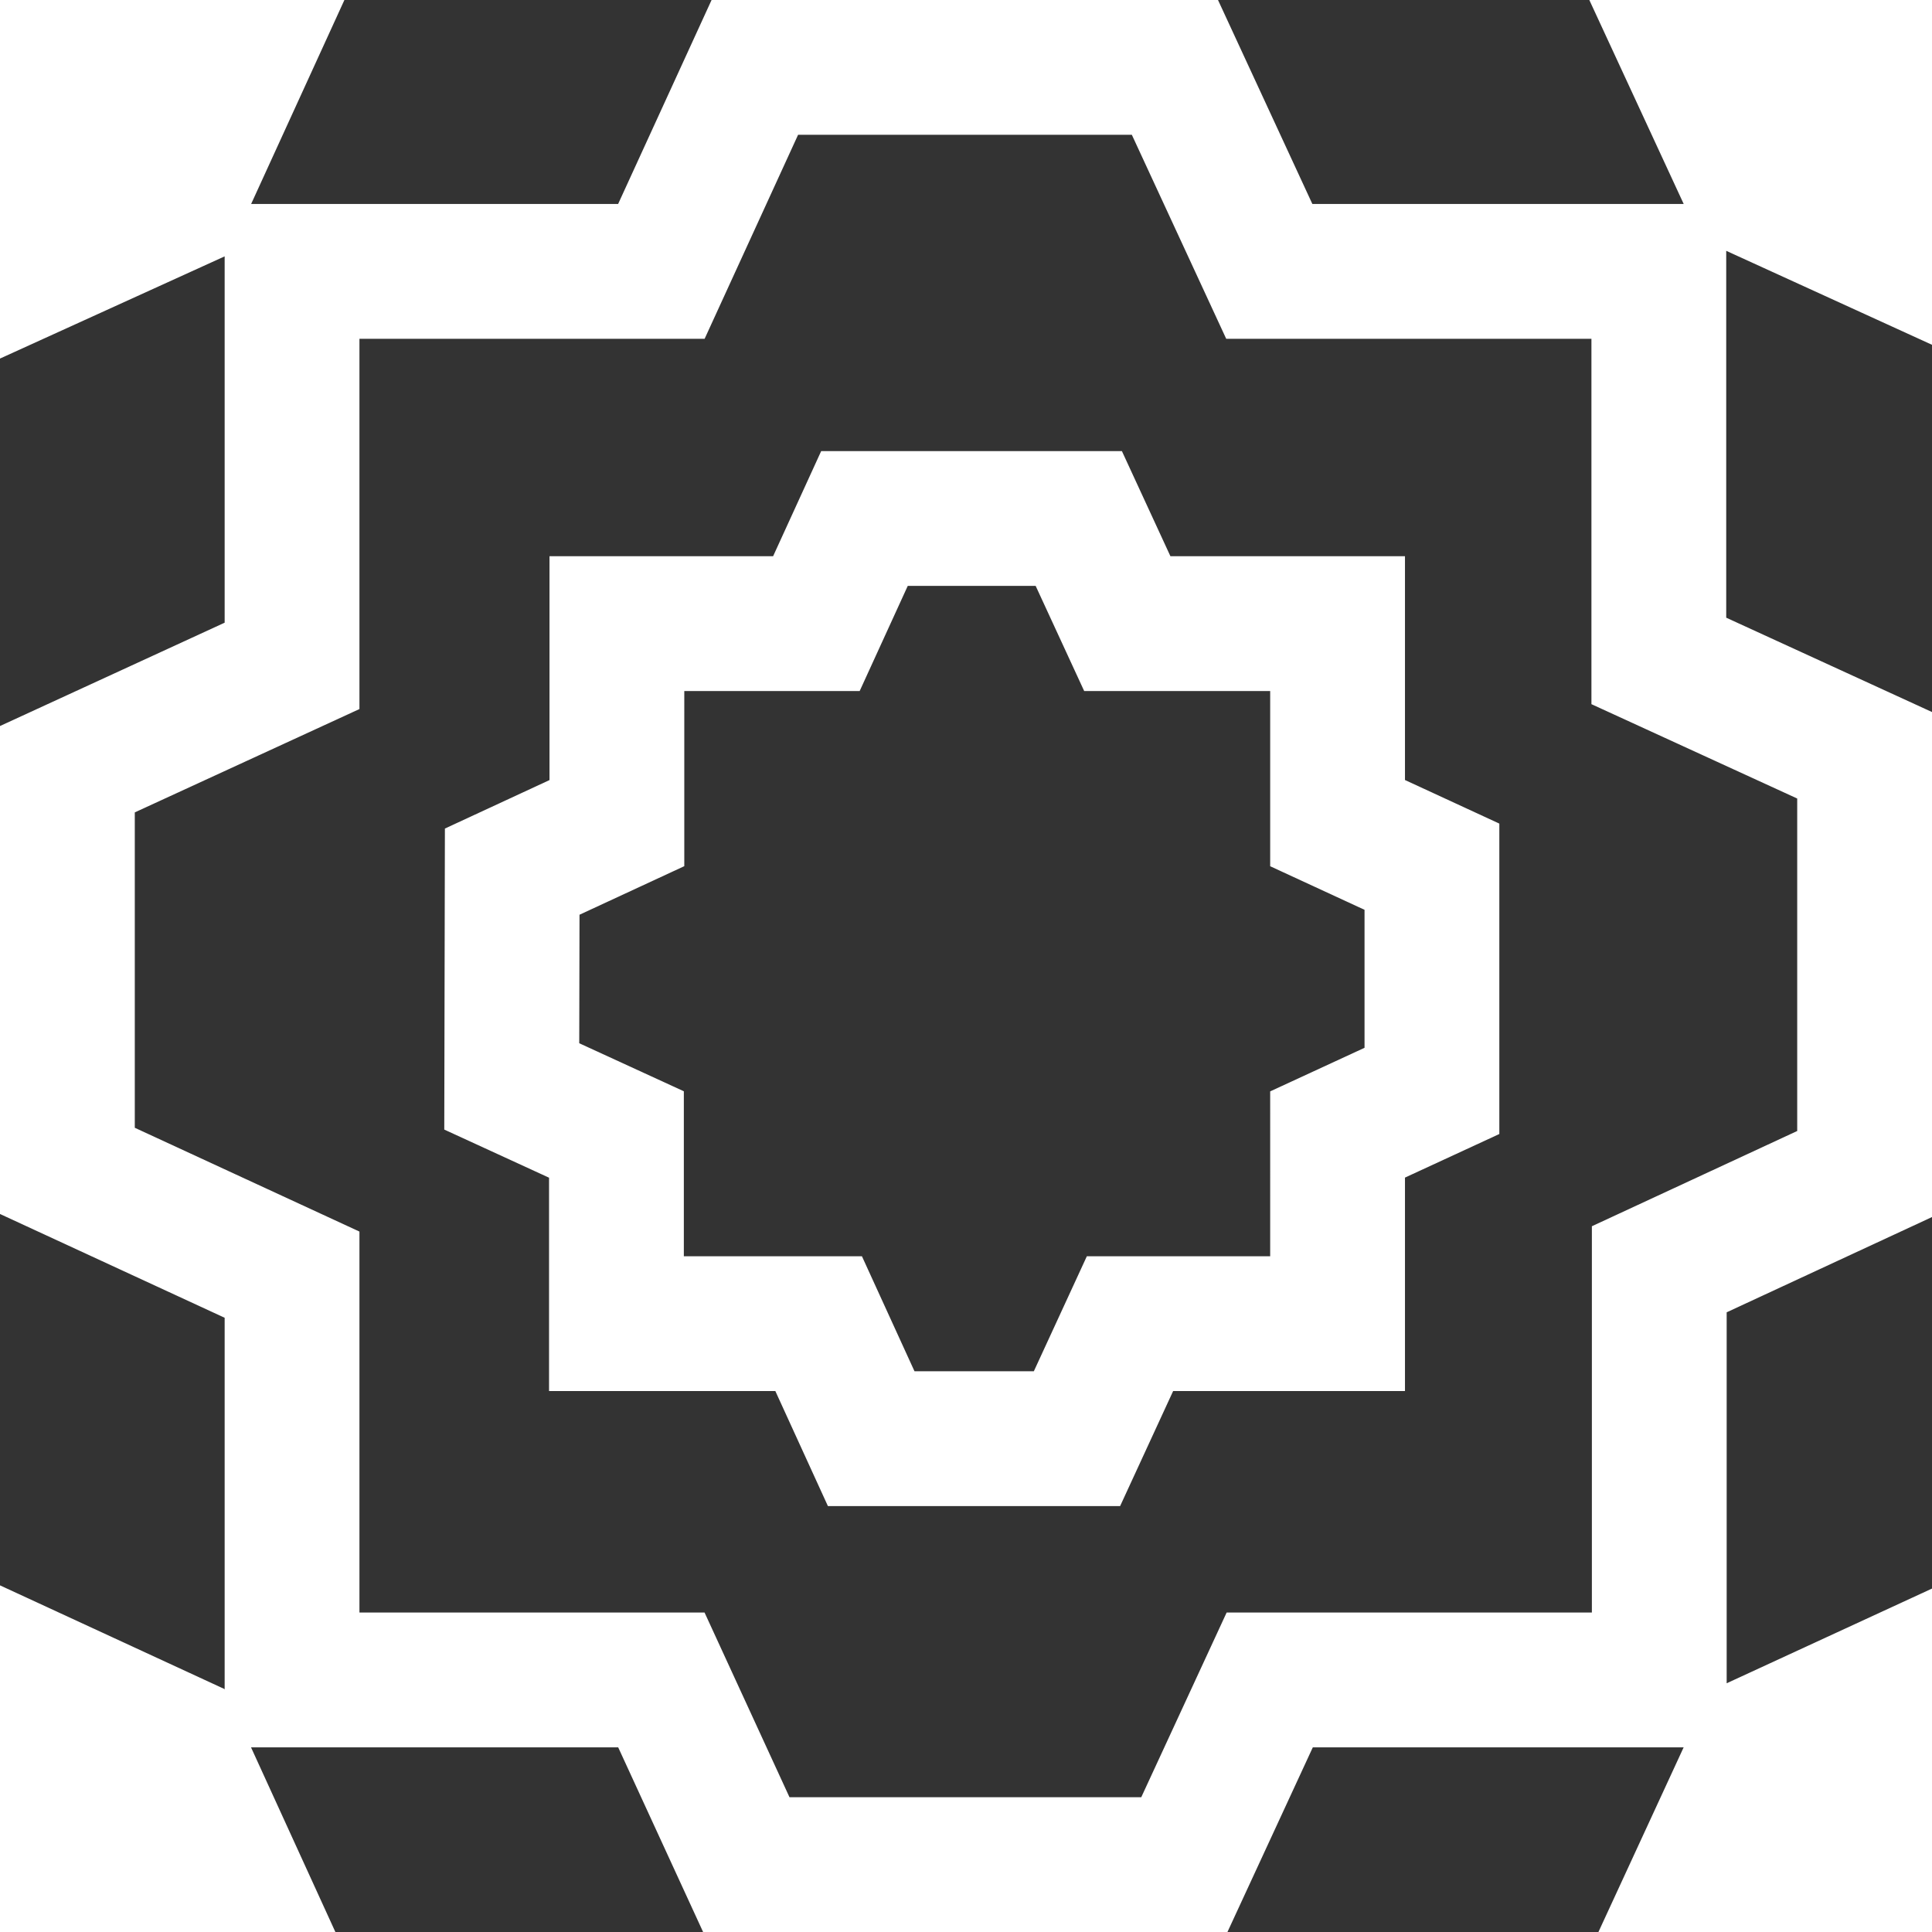 <?xml version="1.0" encoding="UTF-8" standalone="no"?>
<!-- Created with Inkscape (http://www.inkscape.org/) -->

<svg
   width="4.3mm"
   height="4.3mm"
   viewBox="0 0 4.3 4.3"
   version="1.1"
   id="svg1"
   inkscape:version="1.3 (0e150ed6c4, 2023-07-21)"
   sodipodi:docname="gameAssets.svg"
   xmlns:inkscape="http://www.inkscape.org/namespaces/inkscape"
   xmlns:sodipodi="http://sodipodi.sourceforge.net/DTD/sodipodi-0.dtd"
   xmlns="http://www.w3.org/2000/svg"
   xmlns:svg="http://www.w3.org/2000/svg">
  <rect x="0" y="0" width="4.3" height="4.3" fill="#333333" stroke="none"/>
  <sodipodi:namedview
     id="namedview1"
     pagecolor="#505050"
     bordercolor="#ffffff"
     borderopacity="1"
     inkscape:showpageshadow="0"
     inkscape:pageopacity="0"
     inkscape:pagecheckerboard="1"
     inkscape:deskcolor="#505050"
     inkscape:document-units="mm"
     showguides="true"
     inkscape:zoom="128"
     inkscape:cx="543.82031"
     inkscape:cy="672.91797"
     inkscape:window-width="2560"
     inkscape:window-height="1521"
     inkscape:window-x="-9"
     inkscape:window-y="-9"
     inkscape:window-maximized="1"
     inkscape:current-layer="g556"
     showgrid="false">
    <sodipodi:guide
       position="164.642,265.066"
       orientation="1,0"
       id="guide366"
       inkscape:locked="false" />
  </sodipodi:namedview>
  <defs
     id="defs1">
    <linearGradient
       id="swatch70"
       inkscape:swatch="solid">
      <stop
         style="stop-color:#000000;stop-opacity:1;"
         offset="0"
         id="stop70" />
    </linearGradient>
    <linearGradient
       id="swatch69"
       inkscape:swatch="solid">
      <stop
         style="stop-color:#5f5700;stop-opacity:1;"
         offset="0"
         id="stop69" />
    </linearGradient>
  </defs>
  <g
     inkscape:groupmode="layer"
     id="layer2"
     inkscape:label="Enemy1"
     transform="translate(-10,-40)">
    <path
       id="path466"
       style="fill:#ffffff;fill-opacity:0;stroke:#ffffff;stroke-width:0.3;stroke-linecap:butt;stroke-linejoin:miter;stroke-dasharray:none;paint-order:markers fill stroke"
       d="m 10.15,40.15 v 0.415 L 10.394,40.454 10.533,40.15 Z m 1.53,0 -0.208,0.454 h -0.822 v 0.878 L 10.15,41.712 v 0.894 l 0.5,0.231 v 0.902 h 0.822 l 0.189,0.411 h 0.975 l 0.19,-0.411 h 0.867 v -0.914 l 0.457,-0.212 V 41.681 L 13.692,41.471 V 40.604 H 12.825 L 12.615,40.15 Z m 2.092,0 0.124,0.268 0.254,0.116 V 40.15 Z M 10.15,43.763 v 0.387 h 0.363 l -0.127,-0.278 z m 4,0.007 -0.232,0.107 -0.126,0.273 h 0.358 z m -3.011,-1.352 0.233,0.107 v 0.421 l 0.45,10e-7 0.117,0.256 0.458,1e-6 0.118,-0.256 0.462,-2e-6 10e-6,-0.421 0.21,-0.097 v -0.499 l -0.21,-0.097 v -0.444 h -0.468 l -0.108,-0.234 -0.477,10e-7 -0.107,0.234 -0.444,1e-6 -10e-6,0.444 -0.233,0.108 z"
       inkscape:export-filename="Finished\SquareEnemies_BA.png"
       inkscape:export-xdpi="96"
       inkscape:export-ydpi="96" />
  </g>
</svg>
